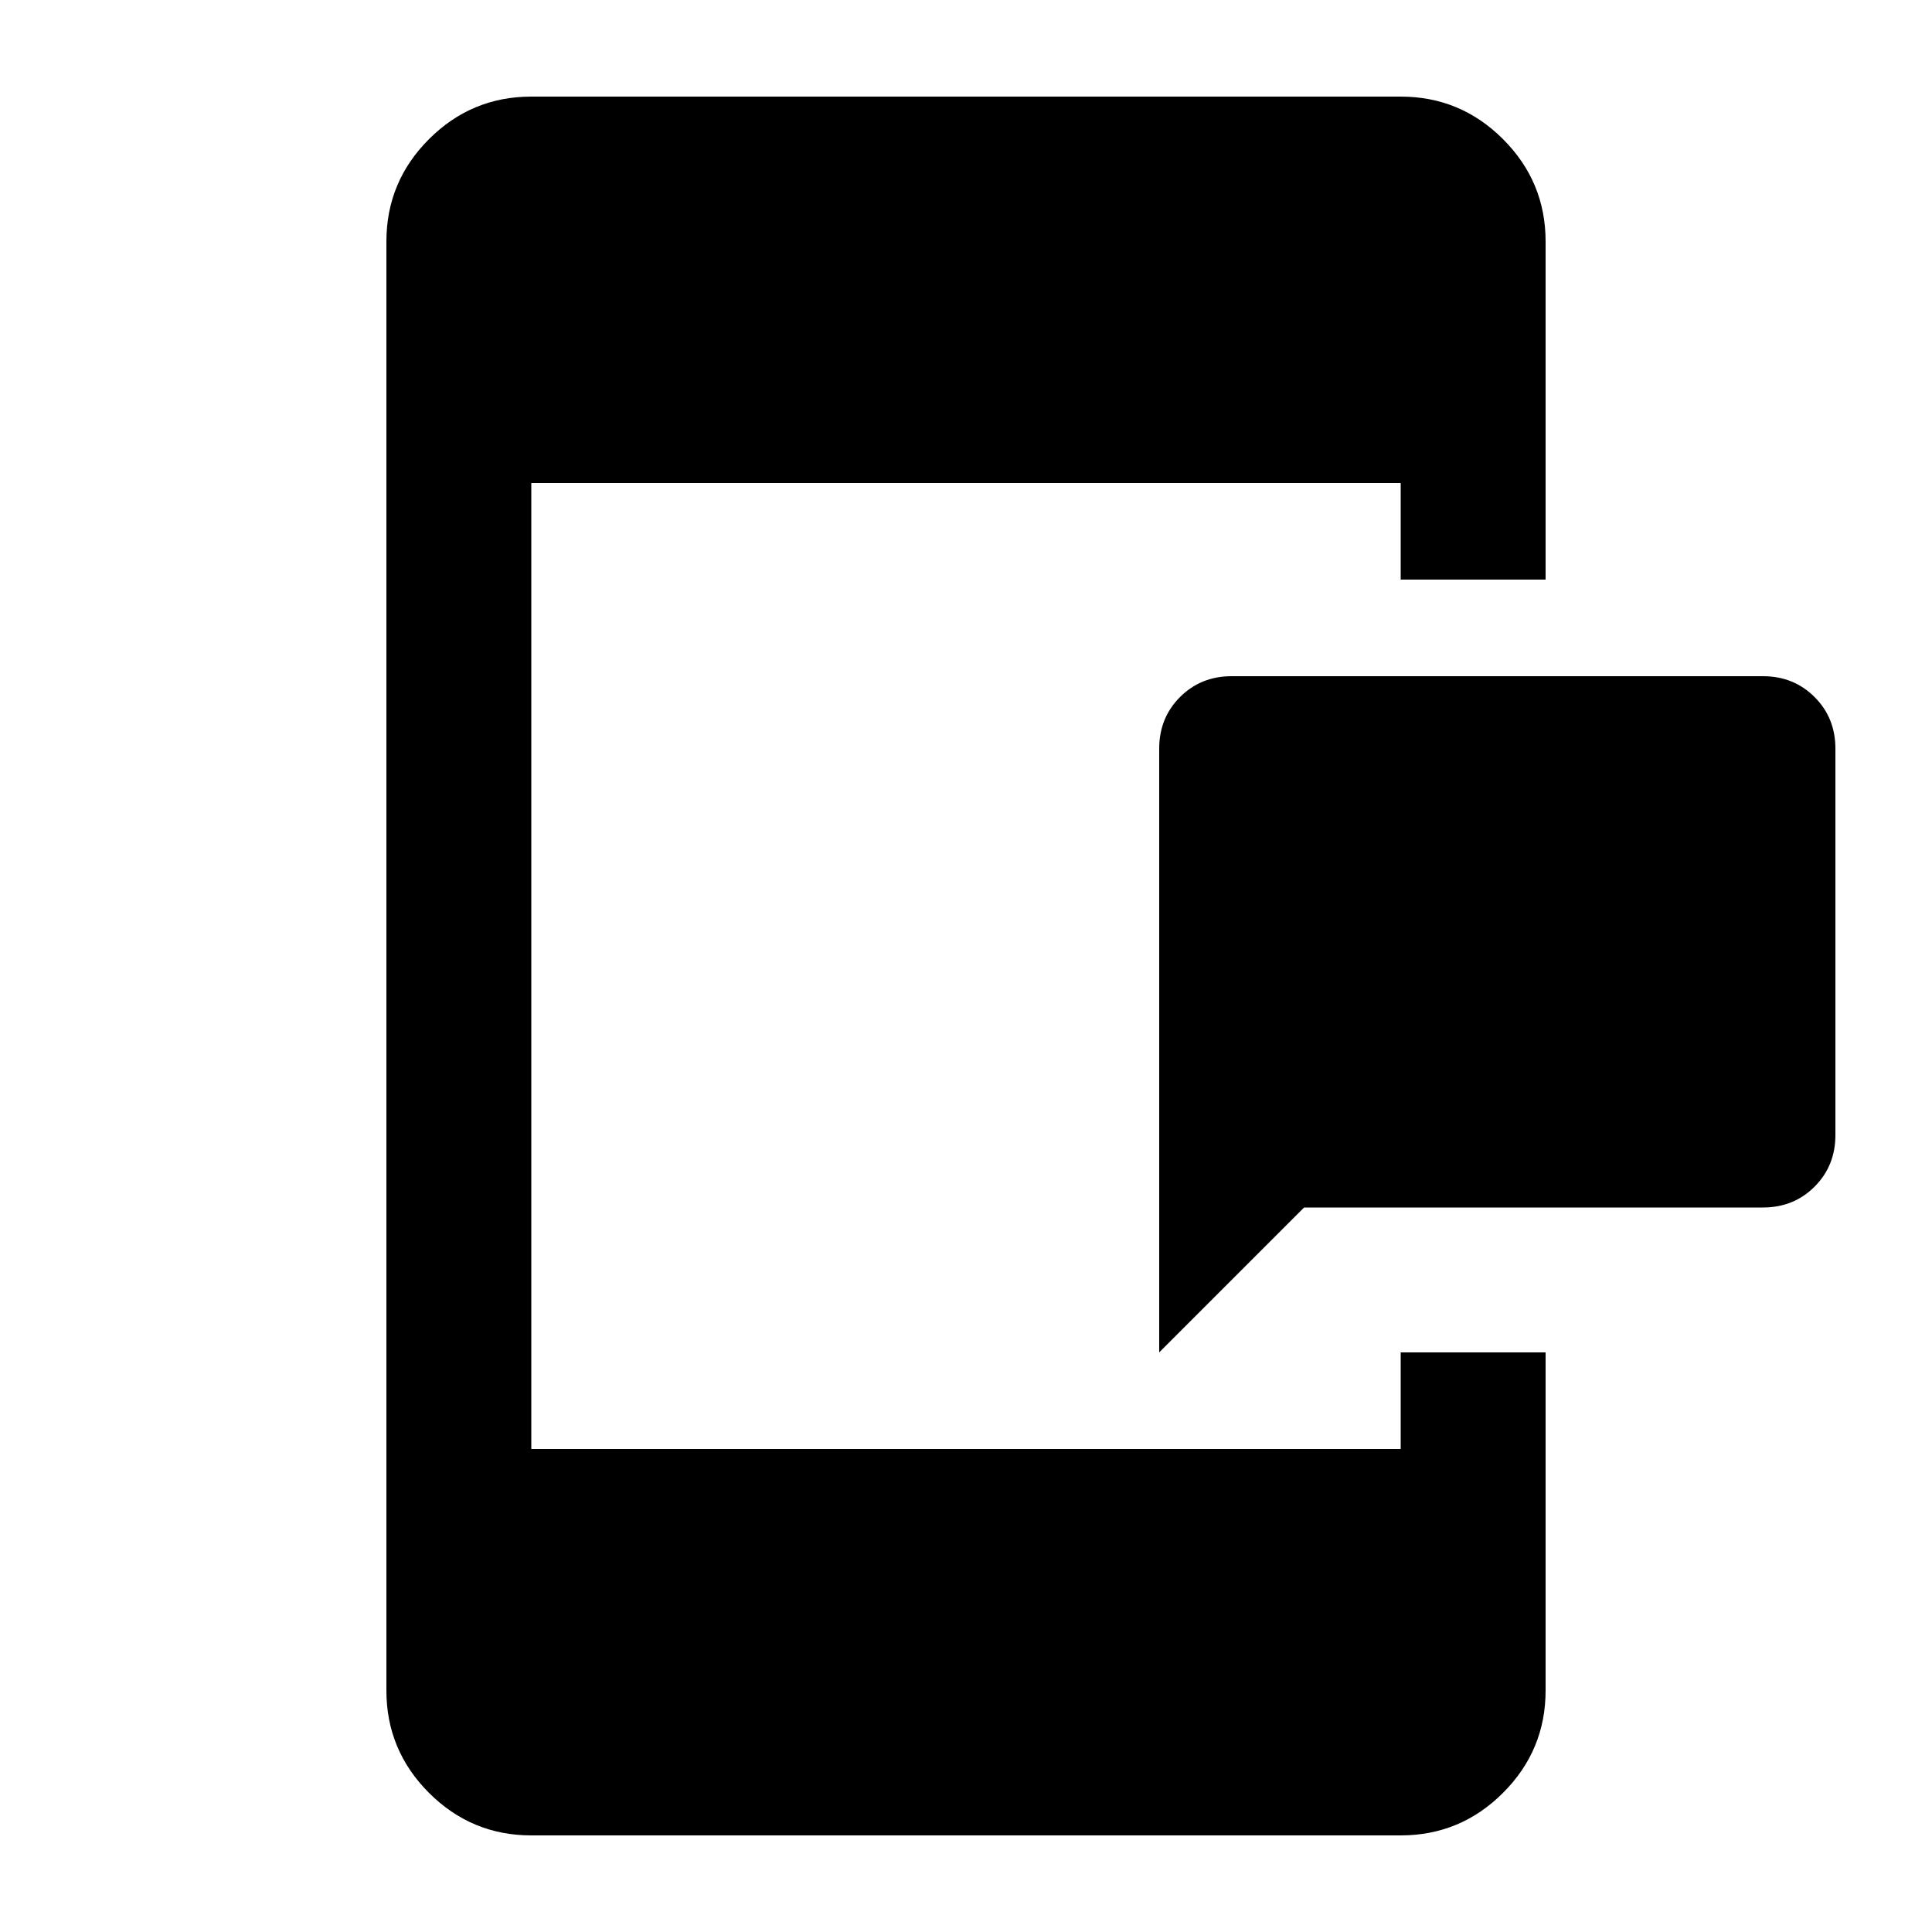 <svg xmlns="http://www.w3.org/2000/svg" height="20" viewBox="0 96 960 960" width="20"><path d="M576 768V468q0-15.3 10.35-25.65Q596.7 432 612 432h264q15.3 0 25.65 10.35Q912 452.7 912 468v192q0 15.3-10.35 25.65Q891.3 696 876 696H648l-72 72Zm-312 240q-29.7 0-50.85-21.15Q192 965.7 192 936V216q0-29.7 21.15-50.85Q234.3 144 264 144h432q29.7 0 50.85 21.15Q768 186.3 768 216v168h-72v-48H264v480h432v-48h72v168q0 29.7-21.15 50.85Q725.7 1008 696 1008H264Z"/></svg>